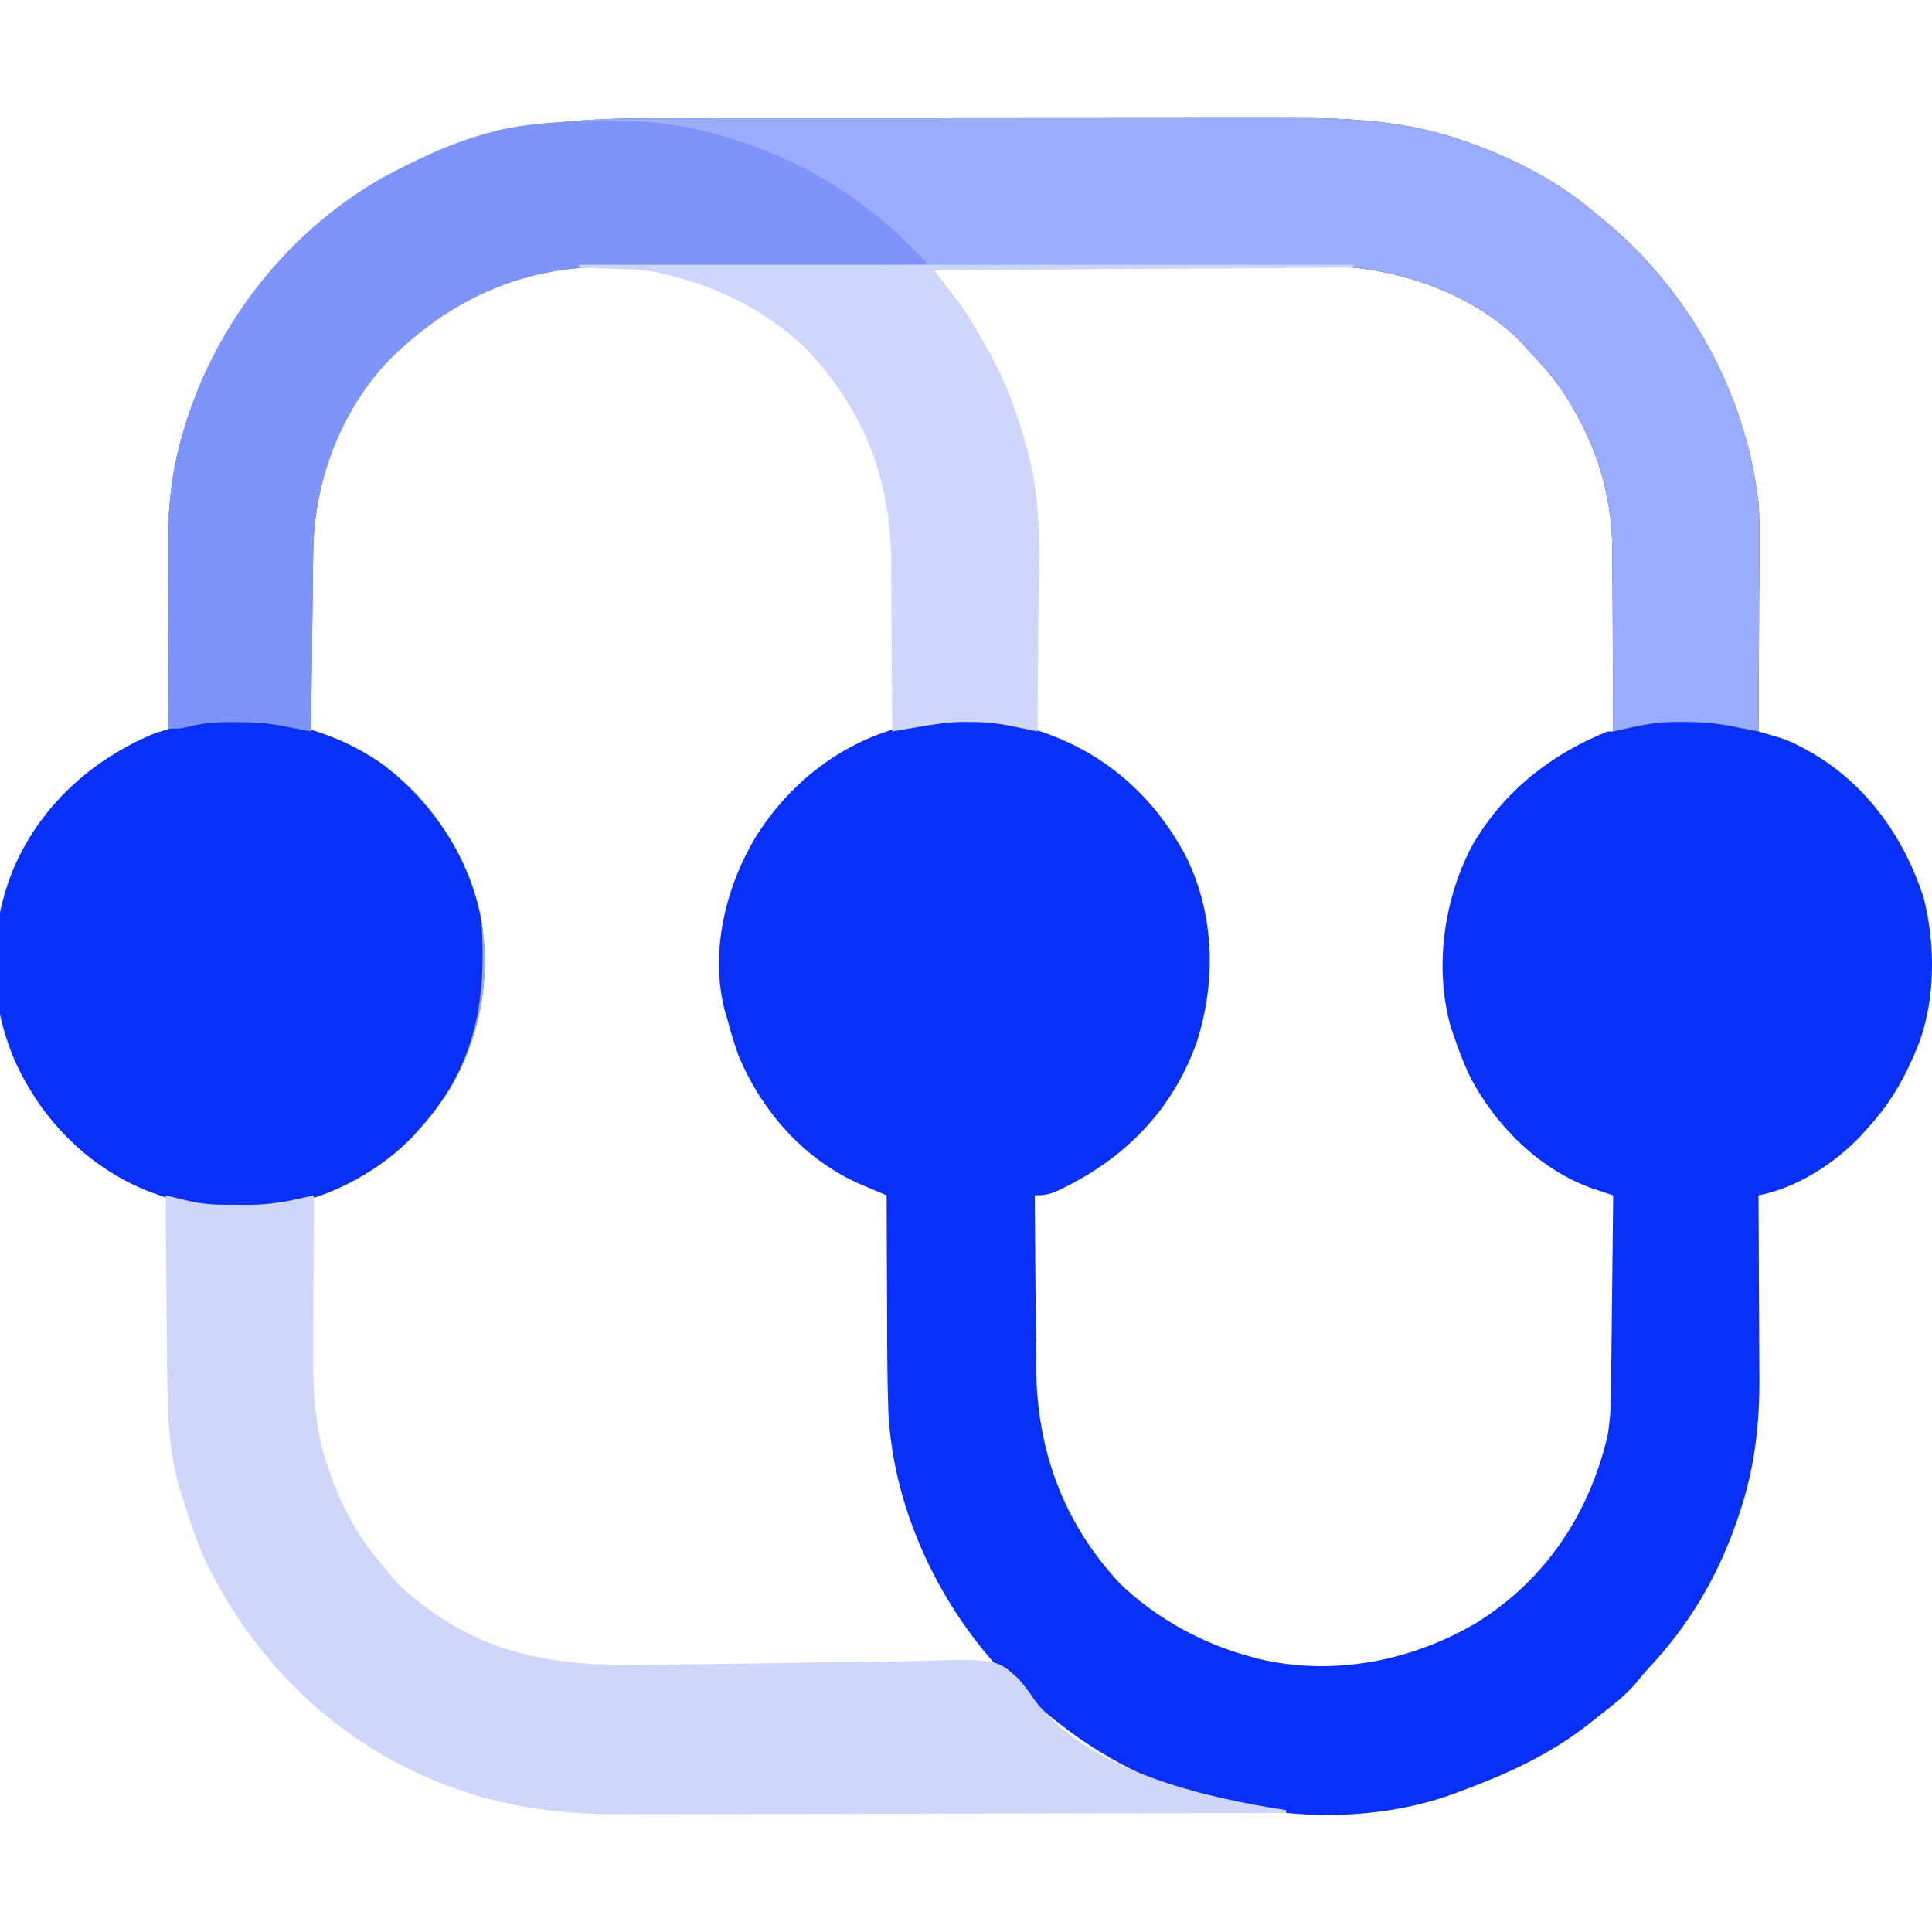<?xml version="1.0" encoding="UTF-8"?>
<!-- Generated by Pixelmator Pro 3.6.17 -->
<svg width="400" height="400" viewBox="0 0 400 400" xmlns="http://www.w3.org/2000/svg">
    <g id="Group">
        <path id="Path" fill="#0830f7" stroke="none" d="M 133.261 24.503 C 134.865 24.501 136.468 24.496 138.072 24.491 C 141.949 24.481 145.825 24.481 149.702 24.484 C 152.858 24.486 156.014 24.485 159.171 24.482 C 159.849 24.482 159.849 24.482 160.541 24.481 C 161.459 24.48 162.378 24.479 163.297 24.478 C 171.883 24.47 180.468 24.473 189.054 24.48 C 196.876 24.486 204.698 24.478 212.52 24.464 C 220.589 24.45 228.657 24.445 236.725 24.449 C 241.24 24.451 245.755 24.449 250.27 24.439 C 254.114 24.431 257.958 24.43 261.802 24.44 C 263.756 24.445 265.71 24.445 267.664 24.438 C 279.543 24.395 291.484 25.082 302.786 29.076 C 303.346 29.269 303.907 29.462 304.484 29.661 C 313.637 32.954 322.505 37.522 329.942 43.83 C 330.605 44.37 331.268 44.91 331.931 45.45 C 349.654 60.055 361.334 81.133 364.077 104 C 364.347 107.774 364.282 111.557 364.247 115.339 C 364.244 116.388 364.241 117.438 364.24 118.487 C 364.233 121.214 364.216 123.941 364.197 126.668 C 364.179 129.465 364.171 132.261 364.162 135.058 C 364.144 140.52 364.114 145.981 364.077 151.442 C 364.468 151.555 364.859 151.668 365.261 151.784 C 366.035 152.012 366.035 152.012 366.825 152.244 C 367.335 152.392 367.845 152.541 368.37 152.694 C 370.514 153.389 372.429 154.344 374.383 155.456 C 374.776 155.679 375.168 155.902 375.573 156.132 C 386.714 162.738 394.323 173.666 398.265 185.826 C 400.851 195.972 400.774 208.371 396.477 217.977 C 396.31 218.364 396.142 218.751 395.97 219.15 C 393.579 224.61 390.711 229.198 386.641 233.598 C 386.245 234.048 385.848 234.498 385.439 234.961 C 379.983 240.832 372.001 245.982 364.077 247.484 C 364.081 248.054 364.085 248.624 364.089 249.211 C 364.125 254.631 364.15 260.051 364.167 265.471 C 364.176 268.257 364.189 271.042 364.208 273.827 C 364.228 276.524 364.238 279.221 364.242 281.919 C 364.245 282.938 364.251 283.958 364.261 284.977 C 364.35 294.887 363.25 304.332 359.991 313.729 C 359.765 314.391 359.539 315.052 359.306 315.734 C 355.393 326.815 349.547 336.578 341.518 345.166 C 340.522 346.239 339.606 347.336 338.693 348.479 C 336.319 351.264 333.395 353.432 330.521 355.675 C 329.983 356.106 329.445 356.537 328.891 356.981 C 320.897 363.224 312.211 367.211 302.75 370.717 C 302.105 370.962 301.461 371.207 300.797 371.459 C 281.584 378.35 258.957 376.562 240.265 368.982 C 239.862 368.819 239.458 368.656 239.043 368.488 C 229.167 364.388 220.327 358.289 212.494 351.046 C 212.182 350.76 211.87 350.473 211.548 350.177 C 195.779 335.517 184.834 313.523 183.907 291.898 C 183.693 285.468 183.683 279.034 183.678 272.601 C 183.672 269.761 183.65 266.921 183.63 264.081 C 183.593 258.549 183.574 253.016 183.566 247.484 C 183.007 247.248 182.449 247.013 181.873 246.771 C 181.134 246.457 180.396 246.144 179.657 245.83 C 179.289 245.676 178.922 245.521 178.543 245.362 C 166.668 240.31 157.829 230.301 152.902 218.556 C 152.017 216.074 151.258 213.582 150.588 211.034 C 150.382 210.332 150.176 209.631 149.964 208.908 C 147.027 196.948 150.199 183.795 156.373 173.428 C 163.498 161.962 174.471 153.435 187.65 150.267 C 196.214 148.435 205.258 148.188 213.651 150.864 C 214.01 150.976 214.368 151.087 214.737 151.203 C 228.421 155.571 238.919 164.685 245.614 177.454 C 251.484 189.426 251.804 203.257 247.748 215.841 C 242.729 229.903 232.772 239.979 219.401 246.327 C 217.395 247.244 216.506 247.484 214.23 247.484 C 214.265 253.132 214.31 258.781 214.366 264.43 C 214.392 267.053 214.415 269.677 214.43 272.301 C 214.445 274.841 214.469 277.38 214.498 279.92 C 214.507 280.881 214.514 281.843 214.518 282.804 C 214.59 300.092 220.093 315.293 232.021 328.012 C 239.44 335.061 248.907 340.303 258.779 342.947 C 259.409 343.119 260.039 343.291 260.689 343.469 C 275.957 347.09 292.211 343.936 305.643 336.004 C 319.988 327.098 328.978 313.511 332.835 297.24 C 333.324 294.329 333.509 291.481 333.532 288.535 C 333.538 288.088 333.544 287.642 333.55 287.182 C 333.568 285.72 333.582 284.258 333.597 282.796 C 333.609 281.777 333.621 280.758 333.633 279.739 C 333.665 277.068 333.694 274.396 333.722 271.724 C 333.751 268.994 333.783 266.263 333.815 263.533 C 333.877 258.183 333.936 252.833 333.992 247.484 C 333.634 247.366 333.276 247.247 332.907 247.126 C 332.437 246.97 331.968 246.815 331.484 246.655 C 331.019 246.501 330.553 246.347 330.074 246.188 C 319.079 242.432 309.845 233.332 304.486 223.184 C 303.106 220.363 302.017 217.479 301.014 214.506 C 300.719 213.659 300.719 213.659 300.417 212.795 C 296.838 200.416 298.928 185.772 305.064 174.585 C 311.591 163.667 321.112 156.159 332.835 151.442 C 333.217 151.442 333.599 151.442 333.992 151.442 C 333.984 145.597 333.959 139.752 333.916 133.907 C 333.896 131.192 333.881 128.477 333.879 125.762 C 333.877 123.132 333.86 120.502 333.834 117.872 C 333.827 116.879 333.824 115.885 333.827 114.891 C 333.849 103.926 331.34 94.426 325.892 84.908 C 325.557 84.318 325.223 83.729 324.878 83.122 C 322.547 79.261 319.743 76.012 316.635 72.758 C 316.33 72.409 316.024 72.06 315.709 71.7 C 306.678 61.79 291.573 56.129 278.503 55.293 C 276.774 55.253 275.047 55.246 273.317 55.254 C 272.662 55.252 272.007 55.25 271.332 55.248 C 269.157 55.244 266.981 55.247 264.806 55.251 C 263.238 55.25 261.67 55.247 260.102 55.245 C 256.298 55.24 252.493 55.241 248.688 55.244 C 245.594 55.247 242.499 55.247 239.405 55.246 C 238.963 55.246 238.522 55.246 238.066 55.245 C 237.169 55.245 236.272 55.245 235.374 55.244 C 226.973 55.241 218.571 55.245 210.17 55.251 C 202.973 55.256 195.777 55.255 188.581 55.25 C 180.209 55.244 171.837 55.241 163.465 55.245 C 162.571 55.245 161.677 55.246 160.782 55.246 C 160.343 55.246 159.903 55.246 159.449 55.247 C 156.362 55.248 153.274 55.246 150.187 55.243 C 146.42 55.24 142.652 55.241 138.885 55.247 C 136.966 55.25 135.047 55.251 133.127 55.247 C 131.04 55.244 128.953 55.248 126.866 55.254 C 126.269 55.251 125.672 55.249 125.057 55.246 C 107.371 55.34 92.769 62.343 80.383 74.688 C 70.485 85.161 65.018 99.72 64.842 114.069 C 64.836 114.476 64.83 114.883 64.824 115.302 C 64.806 116.633 64.792 117.963 64.777 119.294 C 64.766 120.222 64.753 121.15 64.741 122.078 C 64.709 124.51 64.681 126.942 64.653 129.374 C 64.623 131.86 64.591 134.346 64.559 136.832 C 64.497 141.702 64.439 146.572 64.382 151.442 C 64.773 151.555 65.163 151.668 65.566 151.784 C 66.082 151.936 66.598 152.087 67.129 152.244 C 67.639 152.392 68.149 152.541 68.675 152.694 C 70.819 153.389 72.734 154.344 74.688 155.456 C 75.08 155.679 75.473 155.902 75.878 156.132 C 87.676 163.128 95.477 174.863 99.096 187.892 C 102.134 200.845 99.636 214.827 92.77 226.032 C 90.977 228.702 89.083 231.195 86.946 233.598 C 86.562 234.037 86.178 234.475 85.782 234.927 C 78.301 242.947 66.278 249.184 55.289 249.9 C 40.346 250.213 40.346 250.213 33.14 247.484 C 32.468 247.245 31.796 247.006 31.103 246.76 C 18.4 241.831 8.631 231.903 3.078 219.582 C -2.391 206.742 -2.472 193.24 2.636 180.273 C 8.26 166.896 18.615 157.931 31.61 152.019 C 33.14 151.442 33.14 151.442 34.875 151.442 C 34.873 150.88 34.87 150.318 34.867 149.74 C 34.844 144.412 34.827 139.085 34.815 133.757 C 34.809 131.019 34.801 128.281 34.788 125.543 C 34.775 122.895 34.768 120.246 34.765 117.598 C 34.763 116.594 34.759 115.59 34.753 114.585 C 34.706 106.718 35.257 99.232 37.334 91.597 C 37.46 91.133 37.585 90.668 37.714 90.189 C 43.863 68.145 58.905 48.542 78.749 37.099 C 96.467 27.29 113.215 24.466 133.261 24.503 Z"/>
        <path id="path1" fill="#9cacfc" stroke="none" d="M 133.261 24.503 C 134.865 24.501 136.468 24.496 138.072 24.491 C 141.949 24.481 145.825 24.481 149.702 24.484 C 152.858 24.486 156.014 24.485 159.171 24.482 C 159.849 24.482 159.849 24.482 160.541 24.481 C 161.459 24.48 162.378 24.479 163.297 24.478 C 171.883 24.47 180.468 24.473 189.054 24.48 C 196.876 24.486 204.698 24.478 212.52 24.464 C 220.589 24.45 228.657 24.445 236.725 24.449 C 241.24 24.451 245.755 24.449 250.27 24.439 C 254.114 24.431 257.958 24.43 261.802 24.44 C 263.756 24.445 265.71 24.445 267.664 24.438 C 279.543 24.395 291.484 25.082 302.786 29.076 C 303.346 29.269 303.907 29.462 304.484 29.661 C 313.637 32.954 322.505 37.522 329.942 43.83 C 330.605 44.37 331.268 44.91 331.931 45.45 C 349.654 60.055 361.334 81.133 364.077 104 C 364.347 107.774 364.282 111.557 364.247 115.339 C 364.244 116.388 364.241 117.438 364.24 118.487 C 364.233 121.214 364.216 123.941 364.197 126.668 C 364.179 129.465 364.171 132.261 364.162 135.058 C 364.144 140.52 364.114 145.981 364.077 151.442 C 363.449 151.32 362.82 151.197 362.172 151.071 C 361.335 150.91 360.499 150.749 359.662 150.589 C 359.042 150.468 359.042 150.468 358.41 150.344 C 355.052 149.703 351.805 149.443 348.384 149.49 C 347.887 149.483 347.389 149.476 346.877 149.469 C 343.757 149.483 340.887 149.913 337.839 150.589 C 336.755 150.827 336.755 150.827 335.65 151.071 C 335.103 151.193 334.556 151.316 333.992 151.442 C 333.991 150.887 333.991 150.331 333.99 149.759 C 333.98 144.475 333.955 139.191 333.916 133.907 C 333.896 131.192 333.881 128.477 333.879 125.762 C 333.877 123.132 333.86 120.502 333.834 117.872 C 333.827 116.879 333.824 115.885 333.827 114.891 C 333.849 103.926 331.34 94.426 325.892 84.908 C 325.557 84.318 325.223 83.729 324.878 83.122 C 322.547 79.261 319.743 76.012 316.635 72.758 C 316.33 72.409 316.024 72.06 315.709 71.7 C 306.678 61.79 291.573 56.129 278.503 55.293 C 276.774 55.253 275.047 55.246 273.317 55.254 C 272.662 55.252 272.007 55.25 271.332 55.248 C 269.157 55.244 266.981 55.247 264.806 55.251 C 263.238 55.25 261.67 55.247 260.102 55.245 C 256.298 55.24 252.493 55.241 248.688 55.244 C 245.594 55.247 242.499 55.247 239.405 55.246 C 238.963 55.246 238.522 55.246 238.066 55.245 C 237.169 55.245 236.272 55.245 235.374 55.244 C 226.973 55.241 218.571 55.245 210.17 55.251 C 202.973 55.256 195.777 55.255 188.581 55.25 C 180.209 55.244 171.837 55.241 163.465 55.245 C 162.571 55.245 161.677 55.246 160.782 55.246 C 160.343 55.246 159.903 55.246 159.449 55.247 C 156.362 55.248 153.274 55.246 150.187 55.243 C 146.42 55.24 142.652 55.241 138.885 55.247 C 136.966 55.25 135.047 55.251 133.127 55.247 C 131.04 55.244 128.953 55.248 126.866 55.254 C 126.269 55.251 125.672 55.249 125.057 55.246 C 107.371 55.34 92.769 62.343 80.383 74.688 C 70.485 85.161 65.018 99.72 64.842 114.069 C 64.836 114.476 64.83 114.883 64.824 115.302 C 64.806 116.633 64.792 117.963 64.777 119.294 C 64.766 120.222 64.753 121.15 64.741 122.078 C 64.709 124.51 64.681 126.942 64.653 129.374 C 64.623 131.86 64.591 134.346 64.559 136.832 C 64.497 141.702 64.439 146.572 64.382 151.442 C 64.773 151.555 65.163 151.668 65.566 151.784 C 66.082 151.936 66.598 152.087 67.129 152.244 C 67.639 152.392 68.149 152.541 68.675 152.694 C 70.819 153.389 72.734 154.344 74.688 155.456 C 75.08 155.679 75.473 155.902 75.878 156.132 C 87.676 163.128 95.477 174.863 99.096 187.892 C 102.134 200.845 99.636 214.827 92.77 226.032 C 90.977 228.702 89.083 231.195 86.946 233.598 C 86.562 234.037 86.178 234.475 85.782 234.927 C 78.301 242.947 66.278 249.184 55.289 249.9 C 40.346 250.213 40.346 250.213 33.14 247.484 C 32.468 247.245 31.796 247.006 31.103 246.76 C 18.4 241.831 8.631 231.903 3.078 219.582 C -2.391 206.742 -2.472 193.24 2.636 180.273 C 8.26 166.896 18.615 157.931 31.61 152.019 C 33.14 151.442 33.14 151.442 34.875 151.442 C 34.873 150.88 34.87 150.318 34.867 149.74 C 34.844 144.412 34.827 139.085 34.815 133.757 C 34.809 131.019 34.801 128.281 34.788 125.543 C 34.775 122.895 34.768 120.246 34.765 117.598 C 34.763 116.594 34.759 115.59 34.753 114.585 C 34.706 106.718 35.257 99.232 37.334 91.597 C 37.46 91.133 37.585 90.668 37.714 90.189 C 43.863 68.145 58.905 48.542 78.749 37.099 C 96.467 27.29 113.215 24.466 133.261 24.503 Z"/>
        <path id="path2" fill="#0830f7" stroke="none" d="M 79.425 158.385 C 89.755 166.479 97.443 177.719 99.674 190.785 C 100.734 206.58 98.634 219.833 88.128 232.269 C 87.738 232.708 87.348 233.146 86.946 233.598 C 86.562 234.037 86.178 234.475 85.782 234.927 C 78.301 242.947 66.278 249.184 55.289 249.9 C 40.346 250.213 40.346 250.213 33.14 247.484 C 32.468 247.245 31.796 247.006 31.103 246.76 C 18.4 241.831 8.631 231.903 3.078 219.582 C -2.391 206.742 -2.472 193.24 2.636 180.273 C 8.1 167.277 18.33 157.739 31.185 152.186 C 47.176 146.104 65.389 148.501 79.425 158.385 Z"/>
        <path id="path3" fill="#ced6fc" stroke="none" d="M 34.297 247.484 C 35.046 247.668 35.046 247.668 35.811 247.855 C 36.475 248.014 37.139 248.173 37.824 248.337 C 38.806 248.575 38.806 248.575 39.807 248.817 C 42.978 249.451 46.08 249.471 49.303 249.436 C 49.919 249.443 50.535 249.45 51.169 249.457 C 54.614 249.444 57.784 249.091 61.149 248.337 C 62.225 248.099 62.225 248.099 63.323 247.855 C 63.863 247.733 64.404 247.61 64.961 247.484 C 64.957 248.25 64.957 248.25 64.953 249.033 C 64.929 253.883 64.912 258.734 64.901 263.584 C 64.895 266.077 64.886 268.57 64.873 271.063 C 64.861 273.475 64.854 275.887 64.851 278.299 C 64.849 279.213 64.845 280.127 64.838 281.041 C 64.786 288.899 65.326 296.363 67.926 303.857 C 68.103 304.374 68.279 304.89 68.462 305.422 C 71.116 312.912 74.723 319.03 80.003 325.011 C 80.454 325.578 80.904 326.145 81.368 326.729 C 82.947 328.627 84.743 330.125 86.693 331.628 C 87.049 331.904 87.404 332.179 87.771 332.463 C 102.331 343.536 117.414 345.046 135.025 344.679 C 137.942 344.619 140.859 344.585 143.776 344.555 C 152.063 344.468 160.349 344.364 168.634 344.198 C 173.23 344.106 177.826 344.044 182.423 344.014 C 184.845 343.997 187.266 343.965 189.687 343.897 C 206.31 343.437 206.31 343.437 210.774 347.483 C 212.007 348.845 213.065 350.262 214.078 351.792 C 224.998 366.605 249.46 372.214 266.3 374.767 C 266.3 374.958 266.3 375.149 266.3 375.346 C 247.437 375.399 228.574 375.44 209.711 375.464 C 207.477 375.467 205.243 375.47 203.009 375.473 C 202.342 375.474 202.342 375.474 201.662 375.475 C 194.49 375.485 187.317 375.503 180.145 375.525 C 172.769 375.546 165.394 375.559 158.019 375.564 C 153.478 375.567 148.938 375.577 144.397 375.596 C 140.899 375.61 137.4 375.611 133.902 375.608 C 132.479 375.608 131.056 375.613 129.633 375.622 C 117.317 375.696 105.503 374.434 93.889 370.139 C 93.497 369.997 93.105 369.854 92.702 369.708 C 70.361 361.463 52.687 344.357 42.468 322.989 C 40.577 318.769 39.137 314.381 37.768 309.968 C 37.475 309.029 37.475 309.029 37.176 308.07 C 34.973 300.48 34.685 293.065 34.636 285.226 C 34.625 284.133 34.614 283.04 34.602 281.948 C 34.572 279.095 34.549 276.241 34.528 273.388 C 34.504 270.467 34.475 267.546 34.446 264.626 C 34.39 258.912 34.341 253.198 34.297 247.484 Z"/>
        <path id="path4" fill="#7f94fb" stroke="none" d="M 123.83 25.101 C 125.267 25.099 126.702 25.078 128.139 25.056 C 137.029 24.993 145.475 26.605 153.878 29.51 C 154.382 29.682 154.886 29.854 155.405 30.031 C 169.322 34.933 181.738 43.352 191.666 54.244 C 191.666 54.435 191.666 54.626 191.666 54.822 C 191.303 54.824 190.94 54.826 190.566 54.828 C 181.709 54.875 172.851 54.929 163.994 54.989 C 159.71 55.018 155.426 55.044 151.143 55.066 C 147.406 55.085 143.669 55.109 139.933 55.136 C 137.957 55.151 135.981 55.163 134.006 55.171 C 131.791 55.181 129.578 55.198 127.364 55.216 C 126.398 55.218 126.398 55.218 125.413 55.22 C 107.539 55.408 92.941 62.171 80.383 74.688 C 70.485 85.161 65.018 99.72 64.842 114.069 C 64.836 114.476 64.83 114.883 64.824 115.302 C 64.806 116.633 64.792 117.963 64.777 119.294 C 64.766 120.222 64.753 121.15 64.741 122.078 C 64.709 124.51 64.681 126.942 64.653 129.374 C 64.623 131.86 64.591 134.346 64.559 136.832 C 64.497 141.702 64.439 146.572 64.382 151.442 C 63.754 151.319 63.127 151.197 62.48 151.07 C 61.644 150.909 60.808 150.748 59.973 150.588 C 59.56 150.507 59.148 150.425 58.724 150.342 C 55.3 149.688 51.994 149.462 48.508 149.526 C 47.986 149.524 47.464 149.522 46.927 149.52 C 43.941 149.544 41.229 149.855 38.34 150.617 C 37.19 150.864 37.19 150.864 34.875 150.864 C 34.848 145.044 34.828 139.225 34.815 133.405 C 34.809 130.702 34.801 127.999 34.788 125.296 C 34.775 122.681 34.768 120.067 34.765 117.452 C 34.763 116.461 34.759 115.47 34.753 114.478 C 34.705 106.649 35.267 99.195 37.334 91.597 C 37.46 91.133 37.585 90.668 37.714 90.189 C 43.863 68.145 58.905 48.542 78.749 37.099 C 85.915 33.132 93.052 29.71 100.976 27.557 C 101.623 27.377 102.271 27.197 102.938 27.011 C 109.843 25.412 116.776 25.1 123.83 25.101 Z"/>
        <path id="path5" fill="#ced6fd" stroke="none" d="M 119.924 54.822 C 172.81 54.822 225.697 54.822 280.186 54.822 C 280.186 55.013 280.186 55.204 280.186 55.401 C 237.228 55.687 237.228 55.687 193.401 55.979 C 195.311 58.461 197.22 60.943 199.187 63.501 C 201.067 66.315 202.753 69.222 204.394 72.179 C 204.701 72.728 204.701 72.728 205.014 73.289 C 208.392 79.427 210.649 85.683 212.494 92.429 C 212.607 92.827 212.72 93.226 212.836 93.636 C 215.8 104.527 215.075 115.959 214.967 127.137 C 214.943 129.884 214.933 132.63 214.921 135.377 C 214.897 140.732 214.857 146.087 214.808 151.442 C 214.215 151.32 213.622 151.197 213.011 151.071 C 212.224 150.91 211.437 150.749 210.649 150.589 C 210.26 150.508 209.87 150.427 209.468 150.344 C 206.525 149.746 203.738 149.44 200.742 149.49 C 200.344 149.483 199.946 149.476 199.536 149.469 C 196.21 149.487 193.004 150.027 189.735 150.589 C 189.253 150.671 188.77 150.752 188.273 150.837 C 187.089 151.037 185.906 151.24 184.723 151.442 C 184.72 150.64 184.72 150.64 184.717 149.821 C 184.695 144.733 184.661 139.644 184.617 134.556 C 184.594 131.942 184.575 129.327 184.566 126.712 C 184.557 124.18 184.537 121.648 184.51 119.116 C 184.501 118.159 184.497 117.201 184.496 116.244 C 184.478 99.018 178.531 84.197 166.467 71.82 C 158.136 63.888 147.823 59.05 136.702 56.558 C 136.255 56.458 135.807 56.357 135.346 56.254 C 133.713 55.962 132.148 55.858 130.49 55.796 C 129.872 55.772 129.255 55.748 128.619 55.723 C 127.981 55.7 127.343 55.677 126.686 55.654 C 125.712 55.616 125.712 55.616 124.719 55.578 C 123.12 55.517 121.522 55.458 119.924 55.401 C 119.924 55.21 119.924 55.019 119.924 54.822 Z"/>
    </g>
</svg>
